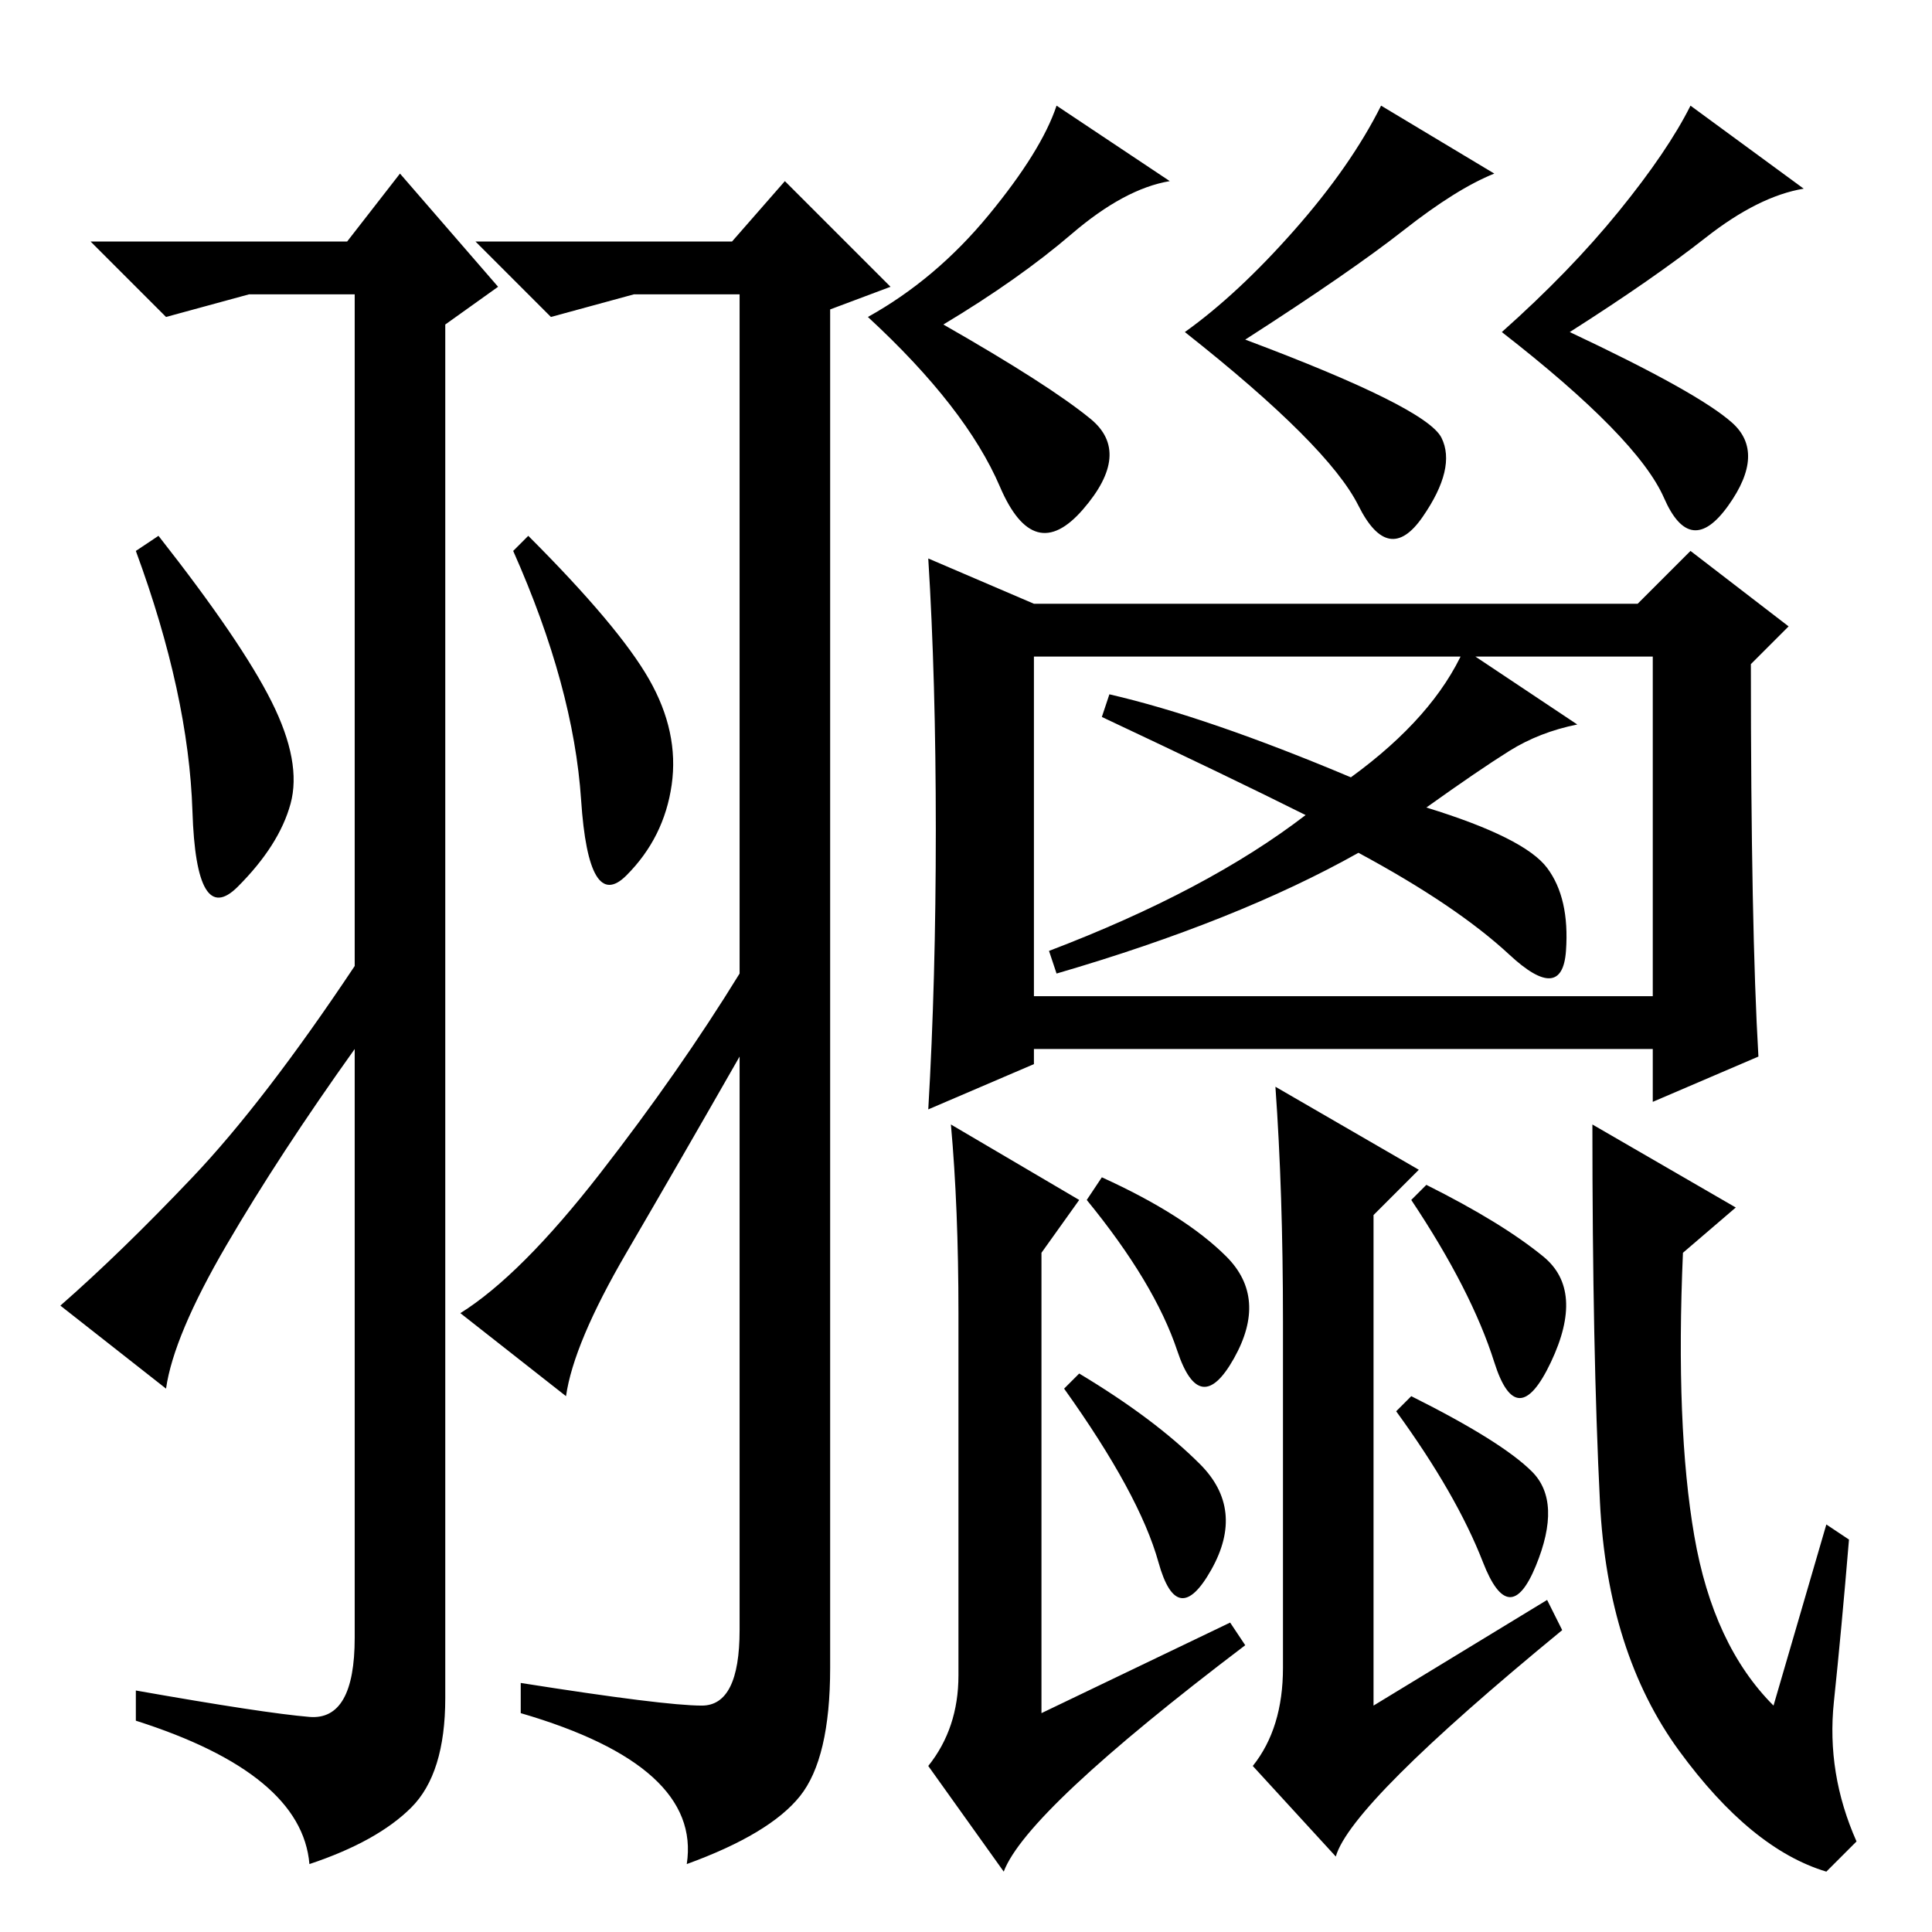 <?xml version="1.0" standalone="no"?>
<!DOCTYPE svg PUBLIC "-//W3C//DTD SVG 1.1//EN" "http://www.w3.org/Graphics/SVG/1.1/DTD/svg11.dtd" >
<svg xmlns="http://www.w3.org/2000/svg" xmlns:xlink="http://www.w3.org/1999/xlink" version="1.1" viewBox="0 -36 256 256">
  <g transform="matrix(1 0 0 -1 0 220)">
   <path fill="currentColor"
d="M41 28.5q6 -0.5 6 10.5v78q-10 -14 -17 -26t-8 -19l-14 11q8 7 17.5 17t21.5 28v89h-14l-11 -3l-10 10h34l7 9l13 -15l-7 -5v-182q0 -10 -4.5 -14.5t-13.5 -7.5q-1 12 -23 19v4q17 -3 23 -3.5zM36 163q4 -8 2.5 -13.5t-7 -11t-6 10t-7.5 34.5l3 2q11 -14 15 -22zM86 166
q4 -7 3 -14t-6 -12t-6 10t-9 33l2 2q12 -12 16 -19zM83 90q-7 -12 -8 -19l-14 11q8 5 18.5 18.5t18.5 26.5v90h-14l-11 -3l-10 10h34l7 8l14 -14l-8 -3v-180q0 -12 -4 -17t-15 -9q2 13 -22 20v4q19 -3 24 -3t5 10v76q-8 -14 -15 -26zM146 100q11 -5 16.5 -10.5t1 -13.5
t-7.5 1t-12 20zM133 8l-10 14q4 5 4 12v48q0 14 -1 25l17 -10l-5 -7v-61l25 12l2 -3q-29 -22 -32 -30zM224.5 52.5q2.5 -14.5 10.5 -22.5l7 24l3 -2q-1 -12 -2 -21.5t3 -18.5l-4 -4q-10 3 -19.5 16t-10.5 33t-1 50l19 -11l-7 -6q-1 -23 1.5 -37.5zM233 116l-14 -6v7h-82v-2
l-14 -6q1 17 1 37t-1 36l14 -6h80l7 7l13 -10l-5 -5q0 -35 1 -52zM137 124h82v45h-82v-45zM200 156.5q-4 -2.5 -11 -7.5q13 -4 16 -8t2.5 -11t-7.5 -0.5t-20 13.5q-16 -9 -40 -16l-1 3q21 8 34 18q-10 5 -27 13l1 3q13 -3 32 -11q11 8 15 17l15 -10q-5 -1 -9 -3.5z
M144.5 200.5q5.5 -4.5 -1 -12t-11 3t-17.5 22.5q9 5 16 13.5t9 14.5l15 -10q-6 -1 -13 -7t-17 -12q14 -8 19.5 -12.5zM171.5 225.5q7.5 8.5 11.5 16.5l15 -9q-5 -2 -12 -7.5t-21 -14.5q24 -9 26 -13t-2.5 -10.5t-8.5 1.5t-23 23q7 5 14.5 13.5zM226 224.5q-7 -5.5 -18 -12.5
q17 -8 21.5 -12t-0.5 -11t-8.5 1t-21.5 22q9 8 15.5 16t9.5 14l15 -11q-6 -1 -13 -6.5zM169 112l19 -11l-6 -6v-65l23 14l2 -4q-28 -23 -30 -30l-11 12q4 5 4 13v46q0 17 -1 31zM159 62q6 -6 1.5 -14t-7 1t-12.5 23l2 2q10 -6 16 -12zM204.5 89.5q5.5 -4.5 1 -14t-7.5 0
t-11 21.5l2 2q10 -5 15.5 -9.5zM203 61q4 -4 0.5 -12.5t-7 0.5t-11.5 20l2 2q12 -6 16 -10z" />
  </g>

</svg>
